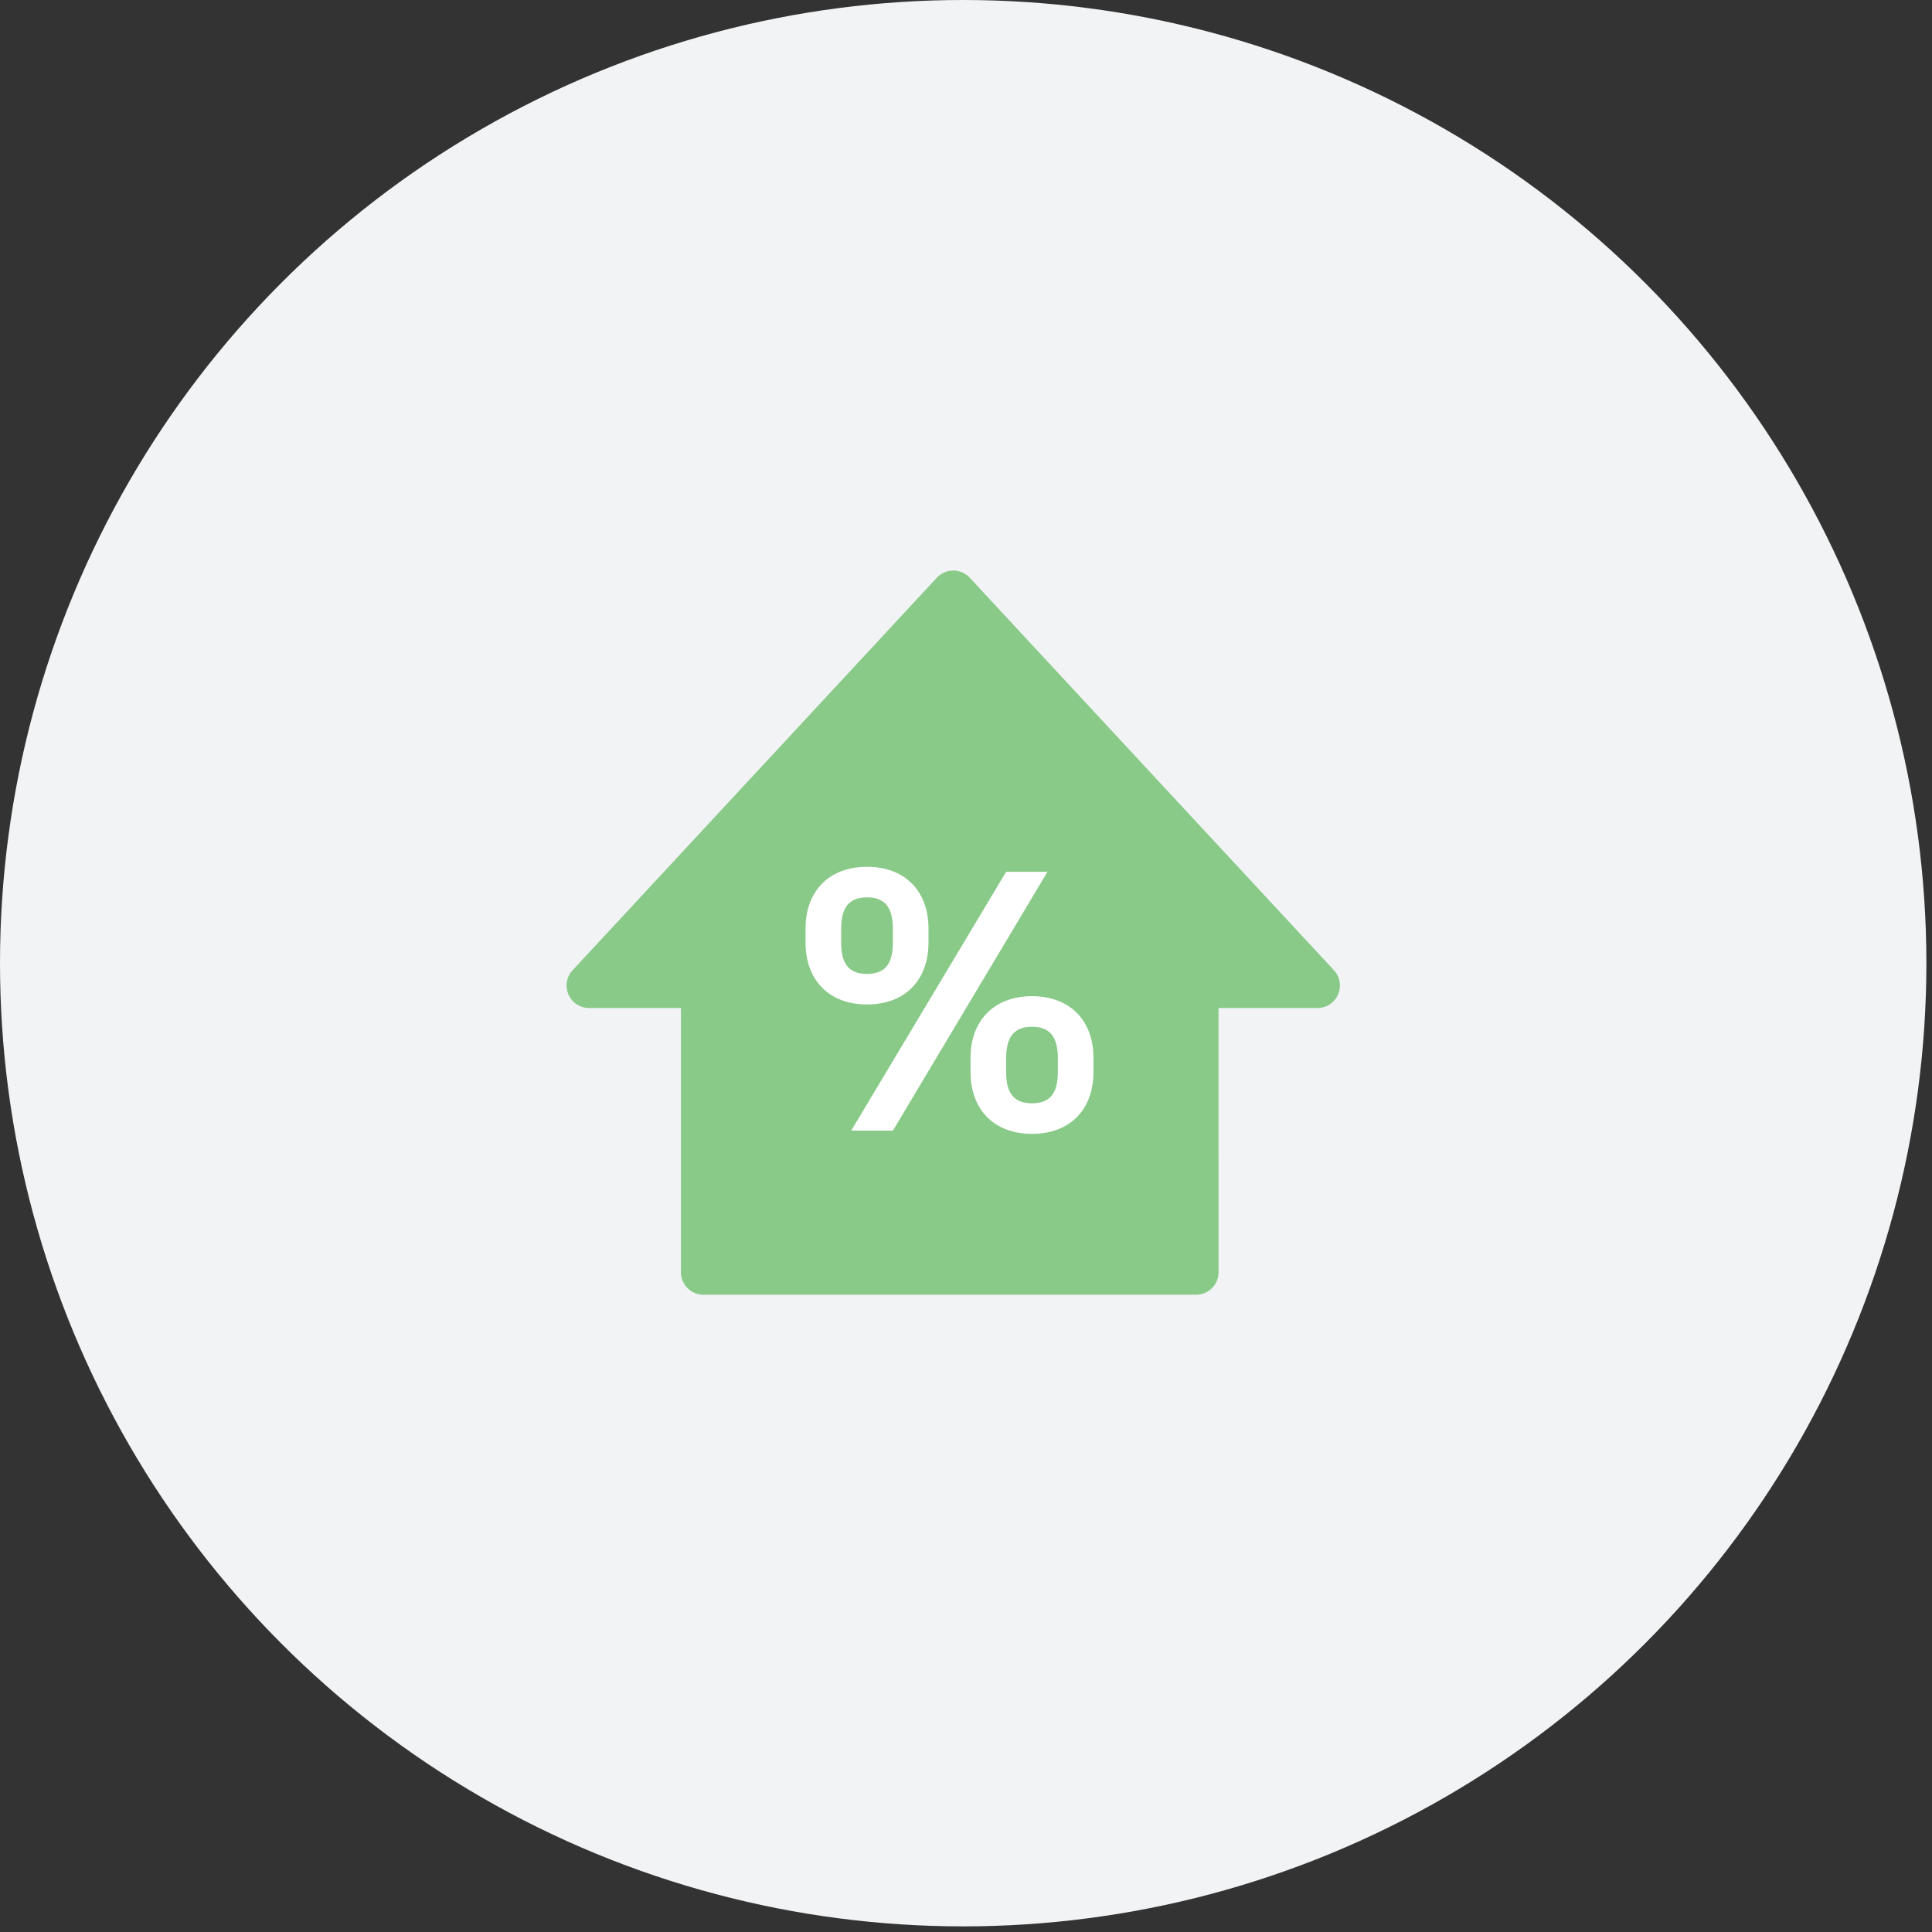 <svg xmlns="http://www.w3.org/2000/svg" width="86" height="86" viewBox="0 0 86 86">
    <rect x="0" y="0" width="86" height="86" fill="#333333" stroke="none"/>
    <g fill="none" fill-rule="evenodd">
        <circle cx="42.875" cy="42.875" r="42.875" fill="#F1F3F5"/>
        <path fill="#68BE66" d="M41.754 25.665a1 1 0 0 1 1.413.053l16.211 17.471a1 1 0 0 1-.733 1.68h-4.404l.001 11.763a1 1 0 0 1-1 1h-21.93a1 1 0 0 1-1-1V44.87h-4.09a1 1 0 0 1-.583-.188l-.097-.08a1 1 0 0 1-.053-1.413l16.212-17.471a1 1 0 0 1 .053-.053z" opacity=".76"/>
        <path fill="#FFF" fill-rule="nonzero" d="M39.746 50.328H37.89l6.896-11.52h1.84l-6.88 11.52zm-1.152-11.744c1.68 0 2.736 1.072 2.736 2.752v.624c0 1.68-1.056 2.752-2.736 2.752-1.68 0-2.736-1.072-2.736-2.752v-.624c0-1.68 1.056-2.752 2.736-2.752zm0 4.768c.896 0 1.152-.56 1.152-1.424v-.56c0-.848-.256-1.424-1.152-1.424-.896 0-1.152.576-1.152 1.424v.56c0 .864.256 1.424 1.152 1.424zm7.344.992c1.68 0 2.736 1.072 2.736 2.752v.624c0 1.68-1.056 2.752-2.736 2.752-1.68 0-2.736-1.072-2.736-2.752v-.624c0-1.68 1.056-2.752 2.736-2.752zm0 4.768c.896 0 1.152-.56 1.152-1.424v-.56c0-.848-.256-1.424-1.152-1.424-.896 0-1.152.576-1.152 1.424v.56c0 .864.256 1.424 1.152 1.424z"/>
    </g>
</svg>